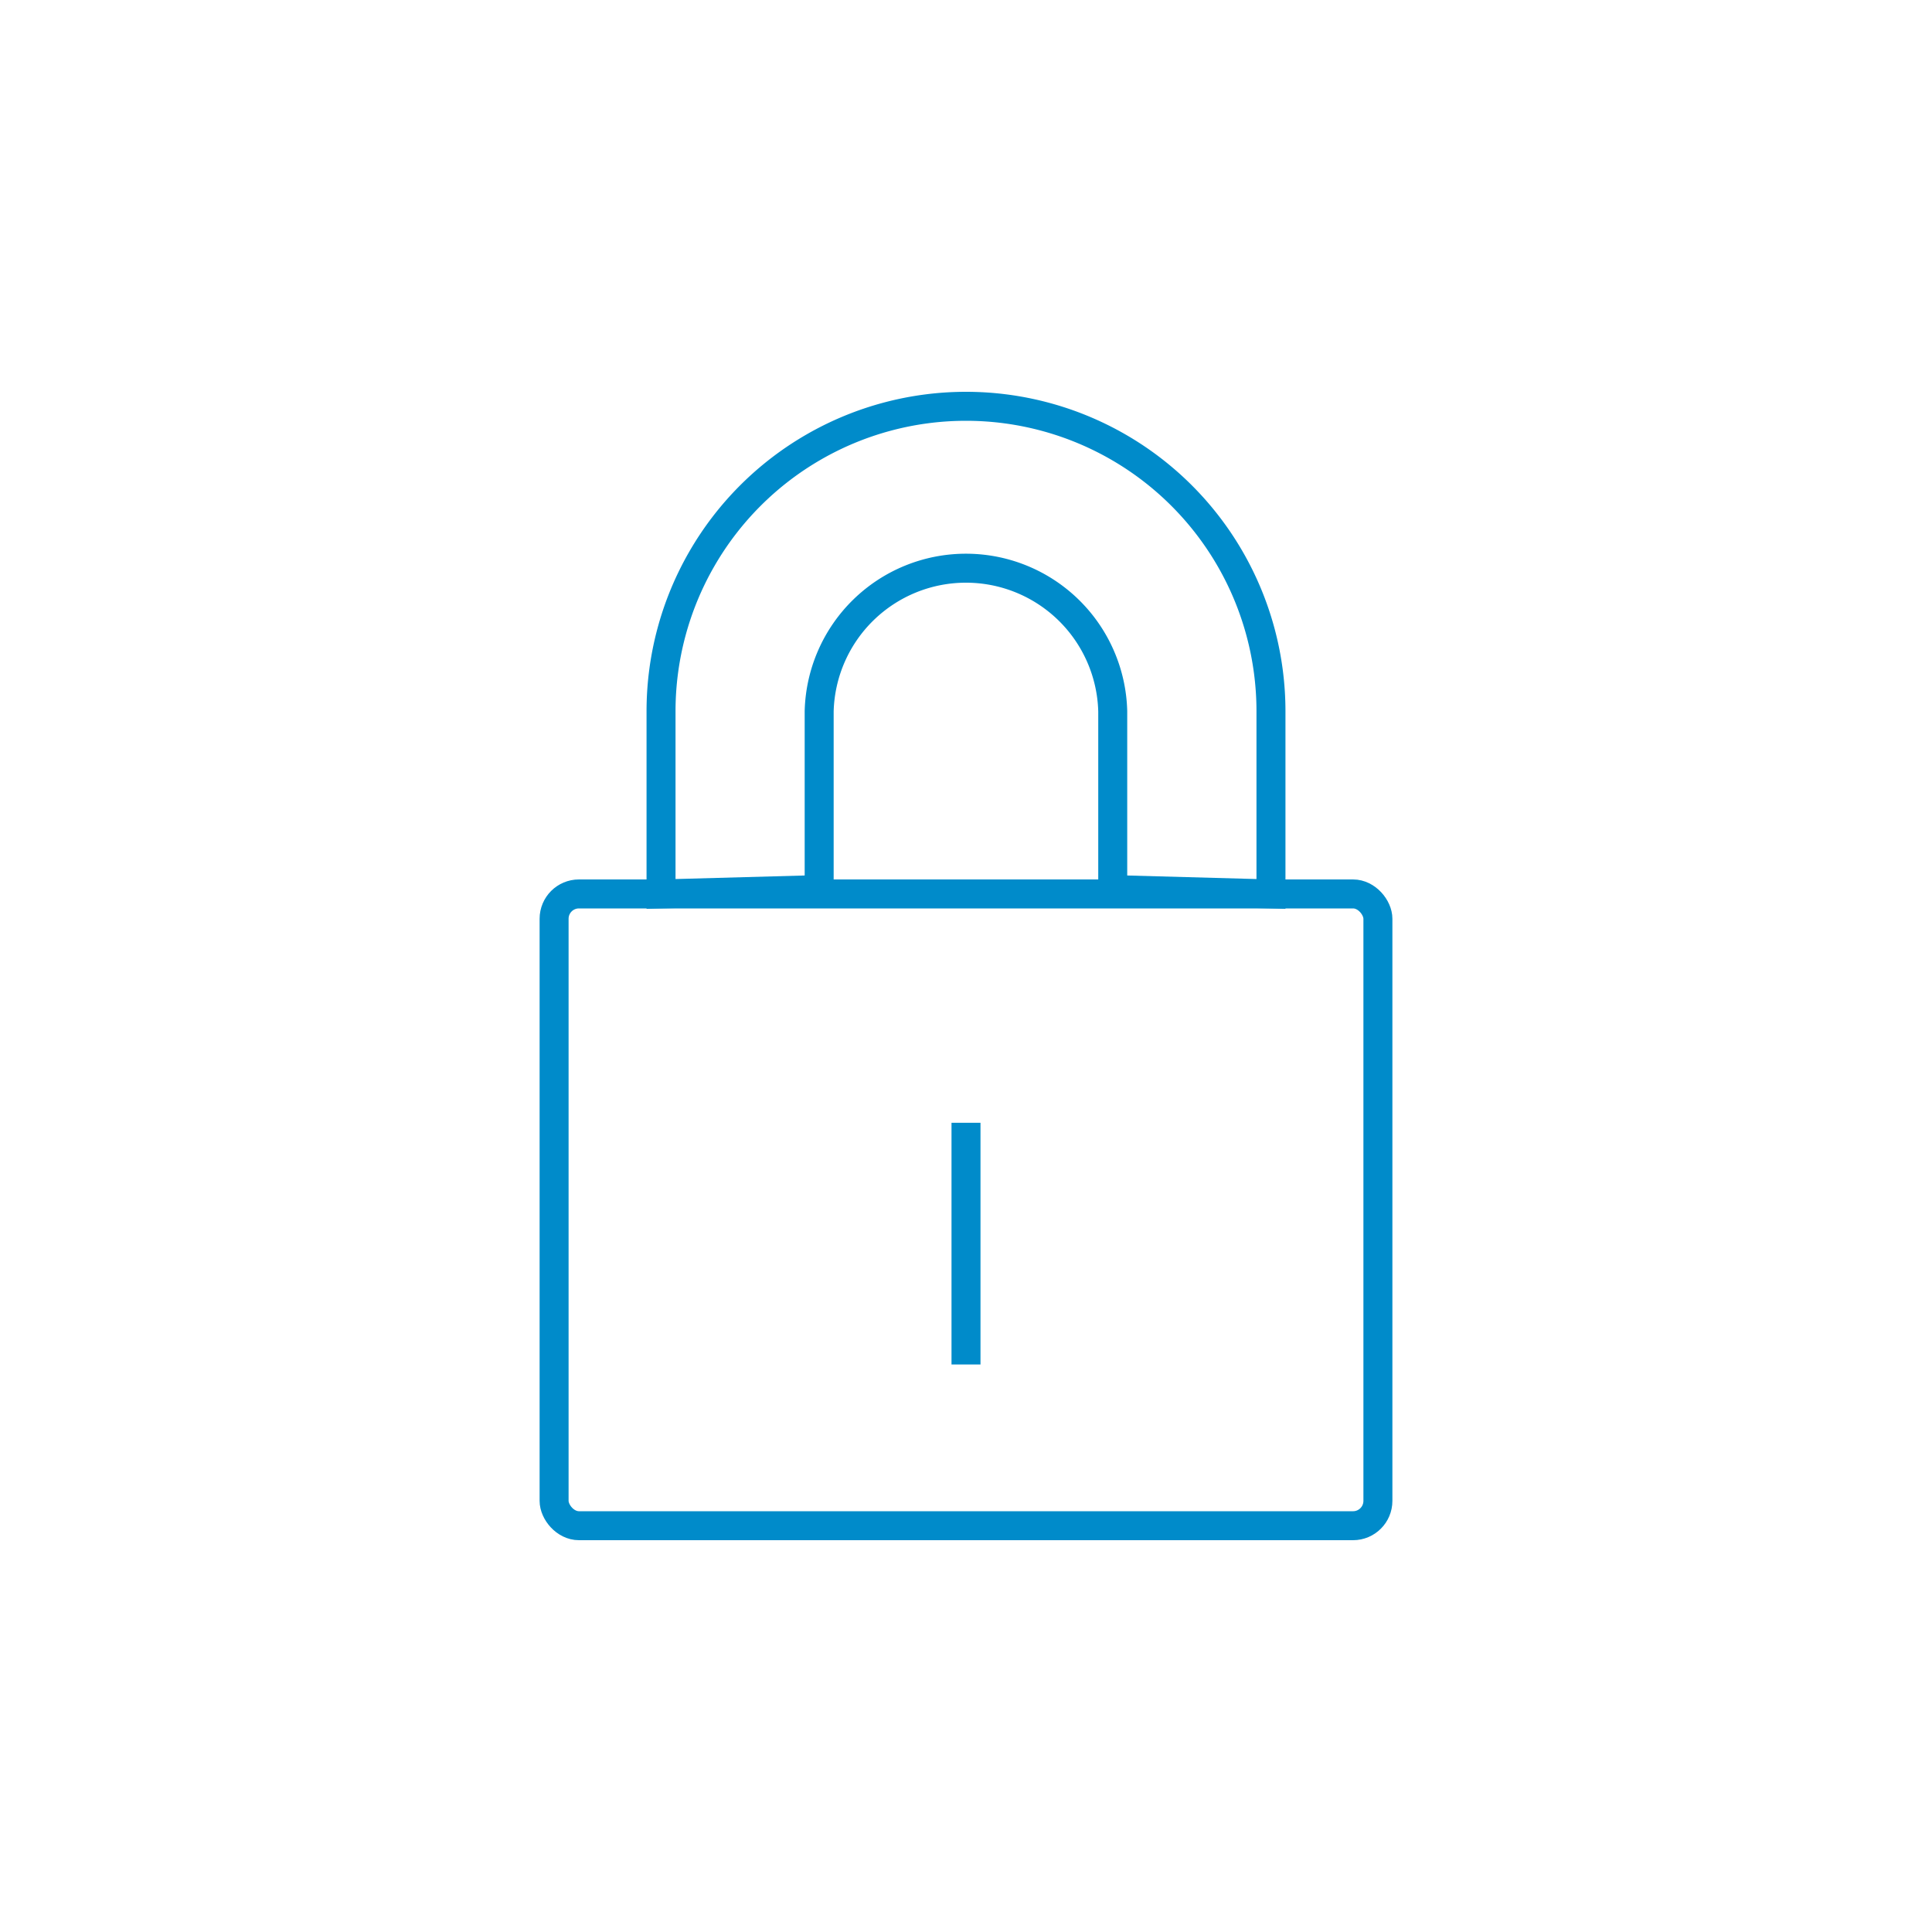 <svg id="Layer_1" data-name="Layer 1" xmlns="http://www.w3.org/2000/svg" viewBox="0 0 200 200"><defs><style>.cls-1{fill:none;stroke:#008bca;stroke-miterlimit:10;stroke-width:3px;}</style></defs><title>ico_immutable</title><path class="cls-1" d="M115.19,92.09V73.63a15.2,15.2,0,0,0-30.39,0V92.09l-16.37.45V73.63A31.57,31.57,0,0,1,100,42.06h0a31.57,31.57,0,0,1,31.57,31.57V92.54Z"/><rect class="cls-1" x="57.36" y="92.54" width="85.28" height="65.4" rx="2.57" ry="2.57"/><line class="cls-1" x1="100" y1="116.23" x2="100" y2="141.25"/></svg>